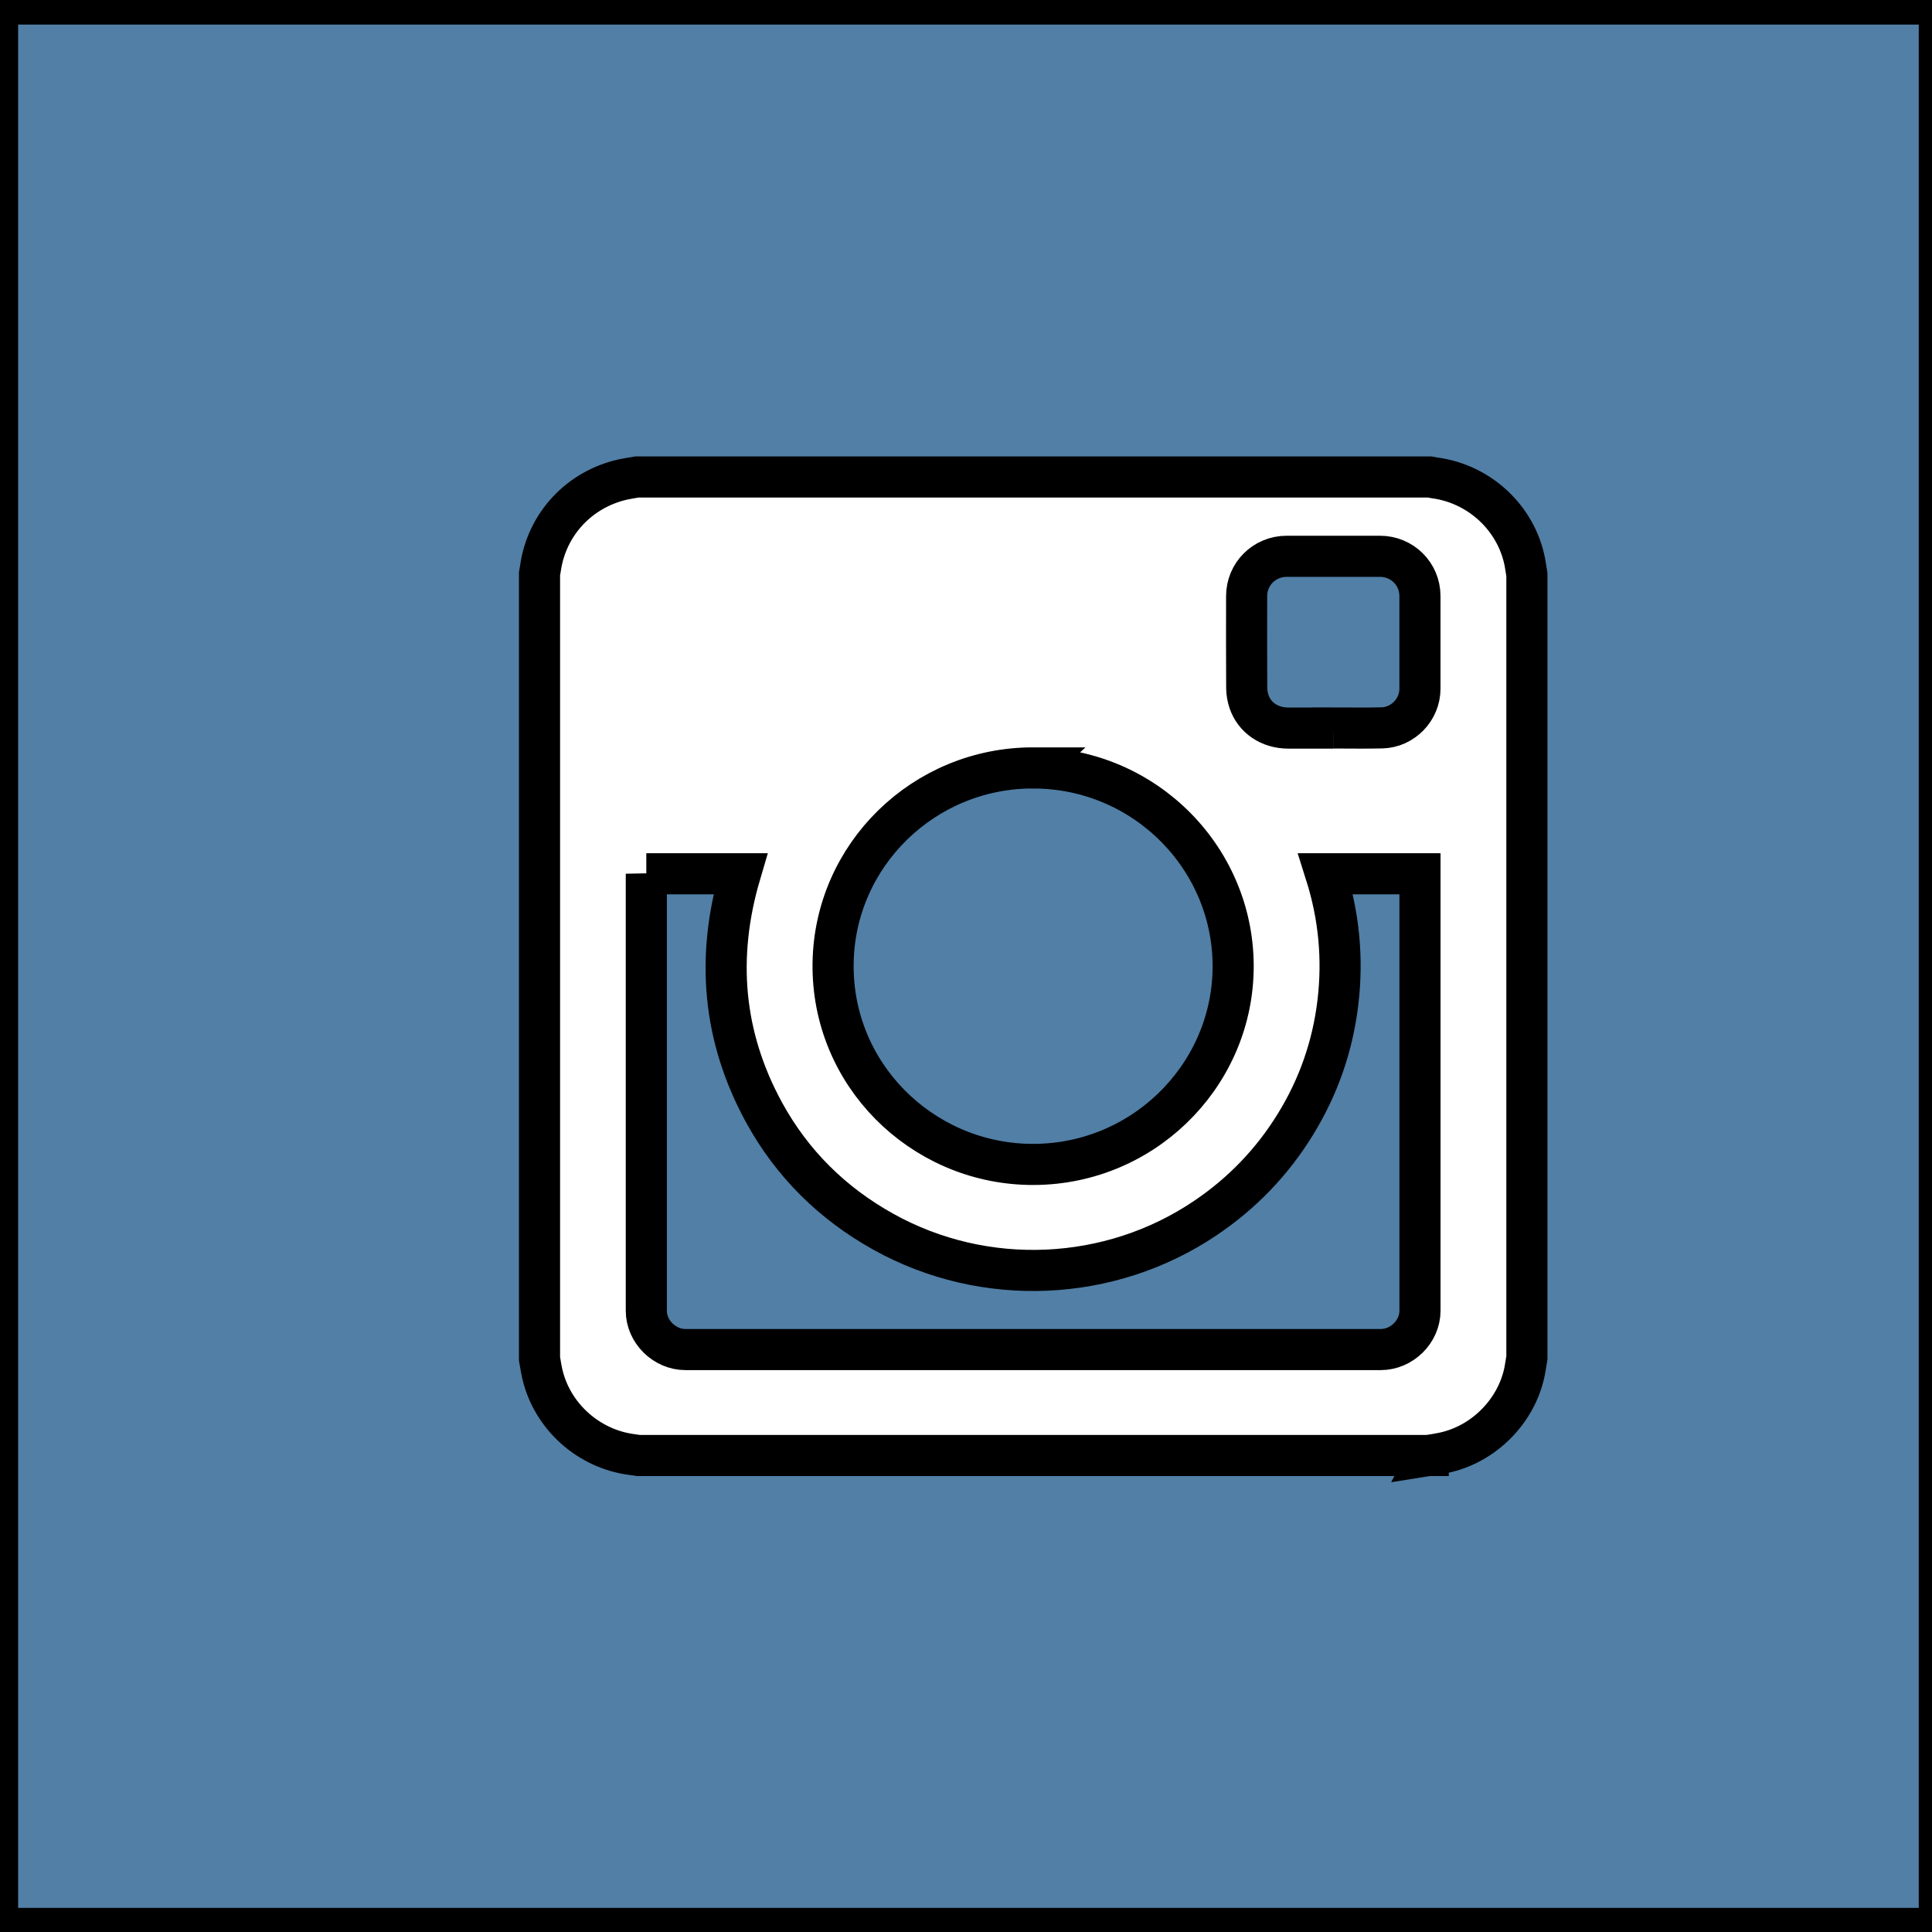 <svg width="47" height="47" xmlns="http://www.w3.org/2000/svg">

 <g>
  <title>background</title>
  <rect fill="none" id="canvas_background" height="49" width="49" y="-1" x="-1"/>
 </g>
 <g>
  <title>Layer 1</title>
  <path stroke="null" id="svg_1" fill-rule="evenodd" clip-rule="evenodd" fill="#517FA6" d="m32.433,17.714l0,-0.005c0.395,0 0.791,0.008 1.187,-0.002c0.509,-0.013 0.923,-0.445 0.923,-0.95c0,-0.752 0,-1.504 0,-2.256c0,-0.539 -0.431,-0.968 -0.973,-0.968c-0.757,0 -1.513,-0.001 -2.27,0c-0.542,0.001 -0.973,0.431 -0.973,0.97c-0.001,0.745 -0.003,1.49 0.002,2.235c0.001,0.112 0.022,0.227 0.057,0.332c0.136,0.396 0.503,0.64 0.952,0.642c0.365,0.001 0.73,0 1.094,0zm-7.299,0.967c-2.664,-0.002 -4.83,2.123 -4.867,4.751c-0.039,2.699 2.141,4.838 4.755,4.894c2.719,0.058 4.919,-2.096 4.976,-4.714c0.059,-2.7 -2.139,-4.932 -4.865,-4.93zm-9.411,2.574l0,0.064c0,3.523 -0.001,7.046 0,10.569c0,0.506 0.442,0.943 0.954,0.943c5.637,0.001 11.273,0.001 16.91,0c0.516,0 0.957,-0.435 0.957,-0.946c0.001,-3.519 0,-7.037 0,-10.555l0,-0.073l-2.293,0c0.324,1.024 0.423,2.068 0.296,3.132c-0.127,1.063 -0.473,2.054 -1.036,2.967c-0.564,0.915 -1.294,1.674 -2.188,2.276c-2.318,1.565 -5.37,1.703 -7.83,0.335c-1.243,-0.691 -2.219,-1.655 -2.901,-2.896c-1.015,-1.852 -1.177,-3.797 -0.582,-5.814c-0.762,0 -1.519,0 -2.287,0zm19.02,14.153c0.125,-0.02 0.25,-0.038 0.374,-0.065c0.981,-0.207 1.782,-1.017 1.975,-1.995c0.02,-0.106 0.035,-0.213 0.053,-0.319l0,-19.048c-0.017,-0.104 -0.031,-0.209 -0.051,-0.313c-0.211,-1.066 -1.099,-1.894 -2.189,-2.042c-0.046,-0.006 -0.089,-0.016 -0.134,-0.023l-19.272,0c-0.116,0.02 -0.233,0.037 -0.347,0.062c-1.064,0.24 -1.852,1.089 -2.004,2.158c-0.006,0.045 -0.016,0.089 -0.023,0.133l0,19.099c0.022,0.121 0.039,0.243 0.067,0.364c0.235,1.031 1.123,1.831 2.181,1.966c0.05,0.005 0.102,0.016 0.154,0.023l19.217,0l0,-0.002zm-34.802,-35.31l47.237,0l0,46.815l-47.237,0l0,-46.815z"/>
 </g>
</svg>